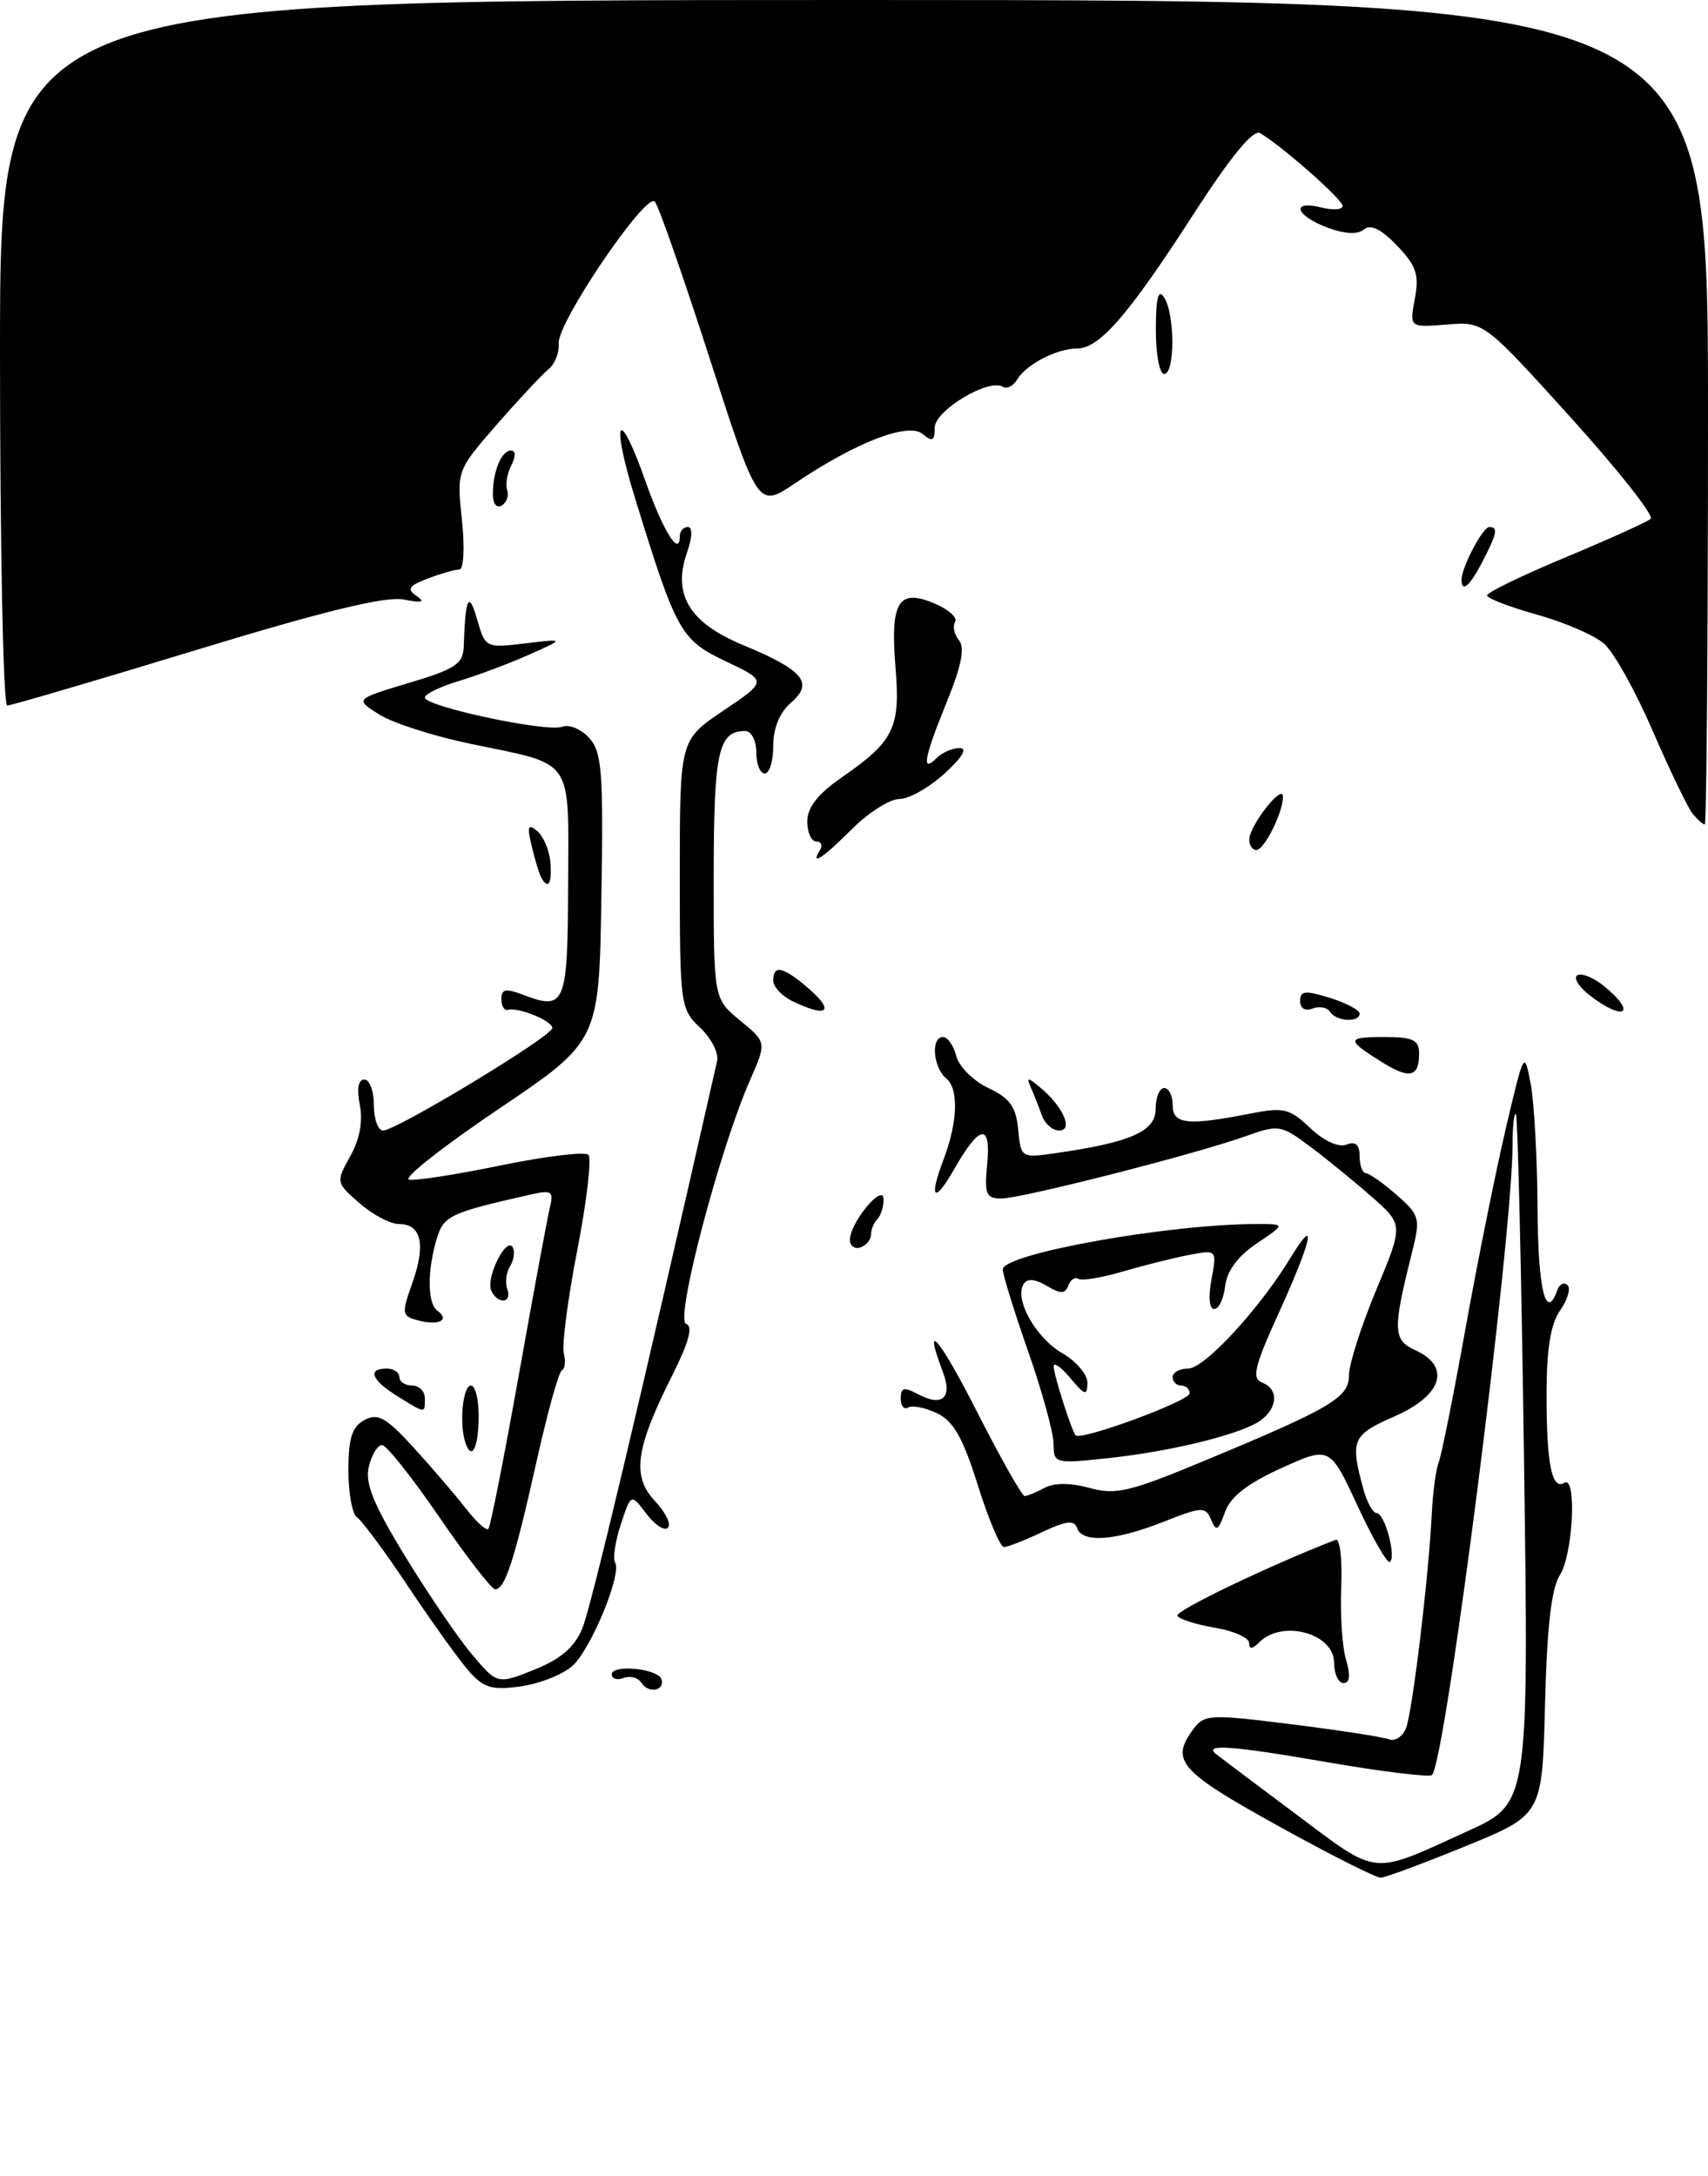 <?xml version="1.0" encoding="UTF-8" standalone="no"?>
<!DOCTYPE svg PUBLIC "-//W3C//DTD SVG 1.1//EN" "http://www.w3.org/Graphics/SVG/1.1/DTD/svg11.dtd" >
<svg xmlns="http://www.w3.org/2000/svg" xmlns:xlink="http://www.w3.org/1999/xlink" version="1.1" viewBox="0 0 201 256">
 <g >
 <path fill="currentColor"
d=" M 150.26 214.72 C 138.83 208.39 137.72 207.13 140.39 203.48 C 141.71 201.68 142.31 201.64 151.97 202.85 C 157.57 203.55 162.73 204.34 163.45 204.62 C 164.16 204.89 165.07 204.30 165.46 203.31 C 166.22 201.40 168.12 185.60 168.50 178.00 C 168.62 175.53 168.99 172.82 169.32 172.00 C 169.64 171.18 171.07 164.06 172.48 156.19 C 173.90 148.31 176.04 137.74 177.22 132.69 C 179.35 123.63 179.39 123.56 180.13 127.50 C 180.55 129.70 180.91 136.34 180.94 142.25 C 180.99 151.74 181.93 155.54 183.28 151.75 C 183.53 151.06 184.06 150.81 184.47 151.19 C 184.87 151.56 184.48 152.90 183.60 154.16 C 182.47 155.77 182.00 158.70 182.00 164.14 C 182.00 172.27 182.63 175.35 184.10 174.44 C 185.58 173.53 185.12 182.89 183.57 185.29 C 182.57 186.84 182.05 191.40 181.82 200.50 C 181.50 213.50 181.50 213.50 172.50 217.18 C 167.55 219.20 163.05 220.88 162.50 220.90 C 161.95 220.93 156.44 218.15 150.26 214.72 Z  M 172.70 215.43 C 179.91 212.16 179.91 212.16 179.35 171.83 C 179.04 149.65 178.61 131.31 178.40 131.08 C 178.18 130.85 178.00 132.46 178.00 134.66 C 178.00 145.59 170.12 207.21 168.52 208.82 C 168.22 209.11 162.48 208.41 155.76 207.24 C 145.01 205.38 141.62 205.14 143.08 206.34 C 143.31 206.53 147.51 209.69 152.42 213.36 C 162.36 220.79 161.20 220.67 172.70 215.43 Z  M 55.30 196.74 C 54.19 195.51 50.97 191.04 48.15 186.82 C 45.34 182.59 42.57 178.86 42.02 178.51 C 41.46 178.16 41.00 175.67 41.00 172.98 C 41.00 169.19 41.43 167.84 42.89 167.06 C 44.47 166.21 45.44 166.76 48.65 170.27 C 50.78 172.60 53.53 175.81 54.77 177.40 C 56.01 179.00 57.22 180.11 57.47 179.87 C 57.71 179.63 59.30 171.57 61.02 161.97 C 62.73 152.36 64.38 143.47 64.68 142.20 C 65.19 140.11 64.98 139.96 62.37 140.55 C 52.91 142.69 52.21 143.02 51.39 145.76 C 50.26 149.51 50.30 153.36 51.47 154.20 C 52.98 155.27 51.65 155.98 49.28 155.36 C 47.26 154.83 47.22 154.62 48.54 150.89 C 50.13 146.38 49.58 144.00 46.95 144.00 C 45.94 144.00 43.85 142.90 42.31 141.55 C 39.53 139.13 39.52 139.07 41.22 136.02 C 42.33 134.04 42.73 131.89 42.34 129.97 C 41.97 128.08 42.16 127.00 42.88 127.00 C 43.49 127.00 44.00 128.35 44.00 130.00 C 44.00 131.65 44.48 133.00 45.08 133.00 C 46.65 133.00 65.00 121.90 65.00 120.94 C 65.00 120.09 61.02 118.47 59.75 118.80 C 59.34 118.91 59.00 118.34 59.00 117.52 C 59.00 116.34 59.52 116.25 61.67 117.07 C 66.51 118.91 66.81 118.15 66.86 104.08 C 66.91 88.95 67.67 90.05 55.48 87.53 C 51.09 86.62 46.21 85.06 44.63 84.06 C 41.76 82.25 41.76 82.25 48.13 80.34 C 53.67 78.68 54.51 78.11 54.58 75.97 C 54.76 70.24 55.17 69.45 56.15 72.88 C 57.11 76.22 57.18 76.25 61.81 75.69 C 66.50 75.13 66.50 75.13 62.24 77.03 C 59.90 78.07 56.19 79.46 53.99 80.12 C 51.80 80.78 50.00 81.65 50.00 82.06 C 50.00 83.12 64.38 86.18 66.15 85.50 C 66.96 85.18 68.40 85.78 69.34 86.82 C 70.84 88.48 71.02 90.82 70.77 105.61 C 70.50 122.50 70.50 122.50 58.63 130.50 C 52.11 134.90 47.39 138.62 48.14 138.78 C 48.89 138.93 53.78 138.17 59.00 137.09 C 64.23 136.02 68.83 135.46 69.24 135.86 C 69.64 136.25 69.06 141.28 67.94 147.04 C 66.82 152.79 66.11 158.27 66.35 159.20 C 66.59 160.14 66.49 161.04 66.13 161.20 C 65.76 161.37 64.42 166.20 63.14 171.94 C 60.55 183.54 59.42 187.01 58.27 186.97 C 57.85 186.96 54.89 183.14 51.69 178.47 C 48.50 173.81 45.47 170.00 44.96 170.00 C 44.45 170.00 43.75 171.13 43.41 172.52 C 42.92 174.44 43.91 176.91 47.63 183.01 C 50.30 187.39 53.84 192.60 55.50 194.58 C 58.52 198.17 58.52 198.17 62.88 196.43 C 65.97 195.19 67.60 193.80 68.52 191.60 C 69.54 189.14 75.00 166.21 84.39 124.82 C 84.60 123.89 83.70 122.13 82.39 120.90 C 80.07 118.71 80.00 118.21 80.00 102.85 C 80.00 87.05 80.00 87.05 85.15 83.59 C 90.29 80.12 90.29 80.12 85.43 77.81 C 80.10 75.28 79.60 74.38 74.76 58.70 C 71.83 49.22 72.76 47.54 75.94 56.56 C 78.04 62.50 80.00 65.64 80.00 63.06 C 80.00 62.48 80.43 62.00 80.95 62.00 C 81.52 62.00 81.48 63.20 80.84 65.03 C 79.12 69.97 81.14 73.28 87.49 75.91 C 94.56 78.84 95.80 80.34 93.08 82.67 C 91.76 83.80 91.00 85.64 91.00 87.72 C 91.00 89.53 90.55 91.00 90.00 91.00 C 89.45 91.00 89.00 89.88 89.00 88.50 C 89.00 87.12 88.42 86.00 87.70 86.00 C 84.53 86.00 84.00 88.41 83.99 102.95 C 83.98 117.50 83.98 117.50 87.10 120.06 C 90.22 122.63 90.22 122.63 88.27 127.06 C 84.67 135.24 79.40 155.30 80.74 155.75 C 81.58 156.03 81.08 157.88 79.10 161.83 C 74.78 170.43 74.33 173.66 77.07 176.58 C 78.32 177.91 79.01 179.32 78.60 179.73 C 78.20 180.14 77.05 179.39 76.06 178.08 C 74.26 175.69 74.26 175.69 73.06 179.33 C 72.40 181.32 72.10 183.35 72.39 183.82 C 73.20 185.13 69.63 193.83 67.43 195.92 C 66.37 196.93 63.66 198.03 61.41 198.37 C 57.99 198.87 56.99 198.60 55.30 196.74 Z  M 75.49 197.98 C 75.11 197.37 74.17 197.11 73.40 197.40 C 72.63 197.70 72.00 197.51 72.00 196.98 C 72.00 195.77 77.38 196.29 77.83 197.53 C 78.31 198.90 76.29 199.28 75.49 197.98 Z  M 157.00 195.61 C 157.00 192.15 150.91 190.49 148.20 193.20 C 147.37 194.03 147.00 194.06 147.00 193.29 C 147.00 192.68 145.20 191.87 143.01 191.50 C 140.81 191.13 138.81 190.50 138.56 190.09 C 138.21 189.53 149.48 184.12 157.19 181.15 C 157.68 180.96 157.97 183.44 157.84 186.65 C 157.70 189.87 157.95 193.74 158.40 195.25 C 158.95 197.09 158.85 198.00 158.11 198.00 C 157.50 198.00 157.00 196.92 157.00 195.61 Z  M 159.78 177.20 C 156.50 170.13 156.50 170.13 150.78 172.72 C 146.77 174.54 144.79 176.09 144.15 177.91 C 143.38 180.08 143.12 180.22 142.53 178.80 C 141.87 177.22 141.48 177.23 136.87 179.05 C 131.19 181.29 127.35 181.55 126.74 179.75 C 126.42 178.80 125.43 178.92 122.63 180.25 C 120.60 181.21 118.58 182.00 118.14 182.00 C 117.71 182.00 116.33 178.73 115.07 174.72 C 113.31 169.12 112.20 167.17 110.25 166.25 C 108.86 165.59 107.33 165.29 106.86 165.59 C 106.39 165.88 106.00 165.40 106.00 164.52 C 106.00 163.23 106.39 163.14 108.02 164.01 C 110.89 165.55 112.12 164.45 110.96 161.40 C 108.52 154.99 110.56 157.39 115.06 166.25 C 117.79 171.61 120.27 176.00 120.58 176.00 C 120.88 176.00 121.94 175.57 122.92 175.04 C 124.07 174.43 125.98 174.43 128.22 175.05 C 131.28 175.90 132.97 175.50 141.60 171.91 C 156.77 165.60 158.75 164.42 158.75 161.77 C 158.75 160.50 160.19 156.00 161.95 151.77 C 165.16 144.08 165.16 144.08 161.42 140.79 C 159.36 138.98 156.09 136.31 154.14 134.86 C 150.74 132.32 150.46 132.28 146.56 133.68 C 140.65 135.79 120.21 141.00 117.83 141.00 C 116.05 141.00 115.84 140.48 116.17 136.99 C 116.64 132.05 115.30 132.26 112.27 137.58 C 109.92 141.69 109.27 141.06 111.04 136.40 C 112.71 132.01 112.84 128.11 111.37 126.89 C 109.80 125.59 109.51 122.00 110.98 122.00 C 111.52 122.00 112.22 123.01 112.54 124.25 C 112.86 125.49 114.56 127.17 116.31 128.00 C 118.83 129.18 119.57 130.21 119.82 132.88 C 120.14 136.23 120.17 136.25 124.32 135.65 C 133.11 134.38 136.00 133.09 136.00 130.45 C 136.00 129.10 136.45 128.00 137.00 128.00 C 137.55 128.00 138.00 128.90 138.00 130.00 C 138.00 132.26 139.73 132.46 147.00 131.03 C 151.08 130.23 151.75 130.39 154.19 132.71 C 155.79 134.22 157.51 135.02 158.44 134.66 C 159.53 134.24 160.00 134.66 160.00 136.03 C 160.00 137.11 160.34 138.01 160.75 138.03 C 161.16 138.05 162.79 139.20 164.37 140.58 C 167.08 142.97 167.17 143.33 166.18 147.30 C 163.88 156.45 163.91 157.64 166.55 158.84 C 170.79 160.77 169.74 164.16 164.13 166.62 C 159.10 168.82 158.86 169.39 160.46 175.25 C 160.88 176.76 161.57 178.00 162.00 178.00 C 162.94 178.00 164.32 183.02 163.58 183.75 C 163.30 184.04 161.59 181.09 159.78 177.20 Z  M 123.99 169.87 C 123.98 168.56 122.64 163.68 121.00 159.00 C 119.36 154.32 118.02 149.98 118.01 149.35 C 117.99 147.50 137.53 144.00 147.87 144.00 C 151.30 144.00 151.30 144.00 147.90 146.28 C 145.69 147.77 144.39 149.51 144.18 151.28 C 144.01 152.78 143.43 154.00 142.89 154.00 C 142.31 154.00 142.18 152.56 142.57 150.50 C 143.22 147.01 143.22 147.01 139.86 147.65 C 138.01 148.01 134.51 148.89 132.08 149.60 C 129.65 150.32 127.32 150.70 126.91 150.45 C 126.51 150.19 125.97 150.55 125.72 151.24 C 125.35 152.24 124.83 152.25 123.18 151.27 C 121.77 150.44 120.88 150.38 120.45 151.08 C 119.35 152.87 121.91 157.42 125.02 159.20 C 126.66 160.14 127.99 161.72 127.97 162.70 C 127.94 164.25 127.66 164.17 125.97 162.14 C 124.89 160.84 124.00 160.21 124.00 160.74 C 124.00 161.73 126.07 168.22 126.58 168.85 C 127.15 169.55 140.00 164.82 140.00 163.92 C 140.00 163.41 139.55 163.00 139.00 163.00 C 138.45 163.00 138.00 162.55 138.00 162.00 C 138.00 161.45 138.83 161.00 139.84 161.00 C 141.74 161.00 148.20 154.01 151.89 147.94 C 155.08 142.71 154.41 145.85 150.51 154.41 C 147.63 160.73 147.28 162.17 148.51 162.64 C 150.40 163.37 150.42 165.40 148.56 166.95 C 146.59 168.59 138.20 170.71 130.43 171.54 C 124.14 172.22 124.00 172.18 123.99 169.87 Z  M 54.79 169.79 C 54.02 167.61 54.45 162.99 55.42 163.00 C 55.92 163.00 56.33 164.57 56.33 166.50 C 56.33 170.24 55.54 171.92 54.79 169.79 Z  M 46.75 164.24 C 43.71 162.36 43.19 161.00 45.50 161.00 C 46.33 161.00 47.00 161.45 47.00 162.00 C 47.00 162.55 47.67 163.00 48.50 163.00 C 49.33 163.00 50.00 163.68 50.00 164.50 C 50.00 166.32 50.12 166.33 46.75 164.24 Z  M 57.78 151.75 C 57.23 150.17 59.58 145.51 60.32 146.71 C 60.62 147.20 60.49 148.21 60.03 148.96 C 59.56 149.71 59.42 150.92 59.70 151.66 C 59.98 152.40 59.76 153.00 59.21 153.00 C 58.66 153.00 58.02 152.44 57.78 151.75 Z  M 100.02 145.83 C 100.06 143.79 103.95 139.12 103.98 141.08 C 103.99 141.95 103.66 143.00 103.25 143.42 C 102.84 143.83 102.50 144.65 102.50 145.25 C 102.50 145.85 101.94 146.52 101.25 146.75 C 100.56 146.98 100.01 146.57 100.02 145.83 Z  M 122.62 131.25 C 122.28 130.29 121.70 128.82 121.34 128.00 C 120.76 126.69 120.90 126.68 122.39 127.92 C 125.09 130.14 126.36 133.00 124.65 133.00 C 123.87 133.00 122.96 132.21 122.62 131.25 Z  M 162.74 125.02 C 158.39 122.33 158.40 122.00 162.83 122.00 C 166.29 122.00 167.00 122.33 167.00 123.94 C 167.00 126.70 165.90 126.98 162.74 125.02 Z  M 156.53 119.04 C 156.20 118.52 155.28 118.34 154.47 118.65 C 153.59 118.99 153.00 118.63 153.00 117.76 C 153.00 116.55 153.60 116.49 156.50 117.39 C 158.43 118.00 160.00 118.83 160.00 119.24 C 160.00 120.34 157.23 120.17 156.53 119.04 Z  M 93.25 117.78 C 92.01 117.18 91.00 116.09 91.00 115.35 C 91.00 113.53 92.06 113.70 94.75 115.94 C 98.34 118.93 97.57 119.87 93.25 117.78 Z  M 187.11 117.12 C 185.80 116.11 185.13 115.04 185.62 114.74 C 186.11 114.43 187.52 115.00 188.75 116.00 C 192.70 119.20 191.17 120.24 187.11 117.12 Z  M 63.70 103.25 C 63.47 102.84 62.96 101.18 62.58 99.58 C 62.01 97.20 62.13 96.86 63.21 97.76 C 63.95 98.37 64.65 100.03 64.77 101.44 C 64.97 103.96 64.52 104.72 63.70 103.25 Z  M 96.50 100.00 C 96.84 99.45 96.64 99.00 96.06 99.00 C 95.48 99.00 95.00 97.94 95.00 96.64 C 95.00 95.00 96.25 93.40 99.07 91.45 C 105.20 87.20 105.97 85.63 105.39 78.60 C 104.75 70.82 105.70 69.22 109.89 70.96 C 111.59 71.66 112.72 72.65 112.40 73.16 C 112.09 73.67 112.29 74.64 112.85 75.32 C 113.57 76.19 113.15 78.33 111.44 82.53 C 108.74 89.15 108.40 91.00 110.20 89.20 C 110.86 88.54 112.09 88.00 112.92 88.00 C 113.90 88.00 113.26 89.08 111.16 91.00 C 109.35 92.65 106.96 94.00 105.84 94.00 C 104.72 94.00 102.22 95.58 100.30 97.50 C 96.87 100.93 95.28 101.98 96.50 100.00 Z  M 147.02 98.75 C 147.05 97.11 150.95 92.14 150.98 93.70 C 151.01 95.54 148.79 100.00 147.84 100.00 C 147.38 100.00 147.01 99.44 147.02 98.75 Z  M 199.21 95.75 C 198.64 95.06 196.52 90.67 194.50 86.00 C 192.48 81.33 189.90 76.69 188.75 75.71 C 187.61 74.72 184.05 73.19 180.84 72.30 C 177.63 71.40 175.00 70.39 175.00 70.05 C 175.00 69.70 179.16 67.68 184.25 65.56 C 189.34 63.44 193.84 61.40 194.26 61.04 C 194.68 60.68 190.43 55.30 184.83 49.10 C 174.63 37.83 174.63 37.83 170.25 38.18 C 165.87 38.53 165.87 38.53 166.50 35.14 C 167.03 32.32 166.68 31.27 164.40 28.89 C 162.53 26.94 161.29 26.34 160.50 27.00 C 159.76 27.62 158.22 27.53 156.17 26.76 C 152.42 25.34 151.89 23.51 155.50 24.41 C 156.88 24.76 158.00 24.67 158.00 24.23 C 158.00 23.47 150.95 17.24 148.29 15.66 C 147.49 15.18 144.82 18.43 140.44 25.22 C 132.78 37.09 129.38 41.00 126.75 41.00 C 124.36 41.00 120.74 42.88 119.69 44.67 C 119.24 45.42 118.49 45.80 118.01 45.50 C 116.35 44.48 110.00 48.29 110.00 50.31 C 110.00 51.88 109.73 52.02 108.56 51.05 C 106.87 49.65 100.70 52.04 93.54 56.87 C 89.20 59.79 89.20 59.79 83.51 42.15 C 80.38 32.44 77.47 24.14 77.06 23.71 C 76.01 22.59 65.57 37.97 65.75 40.38 C 65.84 41.46 65.30 42.83 64.56 43.43 C 63.83 44.02 61.09 46.94 58.49 49.92 C 53.75 55.35 53.75 55.35 54.36 61.17 C 54.71 64.49 54.57 67.00 54.05 67.00 C 53.54 67.00 51.88 67.48 50.35 68.06 C 48.08 68.92 47.84 69.30 49.03 70.12 C 50.10 70.85 49.68 70.96 47.49 70.53 C 45.37 70.12 38.18 71.87 23.09 76.47 C 11.32 80.06 1.31 83.00 0.85 83.00 C 0.38 83.00 0.00 64.33 0.00 41.50 C 0.00 0.00 0.00 0.00 100.50 0.00 C 201.00 0.00 201.00 0.00 201.00 48.50 C 201.00 75.17 200.83 97.00 200.62 97.00 C 200.41 97.00 199.78 96.44 199.21 95.75 Z  M 172.00 68.20 C 172.00 66.75 174.48 62.02 175.25 62.01 C 176.33 62.00 176.19 62.73 174.47 66.05 C 172.98 68.94 172.00 69.79 172.00 68.20 Z  M 58.00 58.14 C 58.00 55.44 59.02 53.00 60.14 53.00 C 60.70 53.00 60.71 53.69 60.17 54.75 C 59.68 55.71 59.46 57.02 59.69 57.66 C 59.92 58.30 59.63 59.11 59.05 59.47 C 58.45 59.84 58.00 59.27 58.00 58.14 Z  M 136.02 38.75 C 136.03 34.99 136.31 33.93 137.00 35.00 C 138.28 36.98 138.28 44.00 137.00 44.00 C 136.45 44.00 136.01 41.64 136.02 38.75 Z "/>
</g>
</svg>